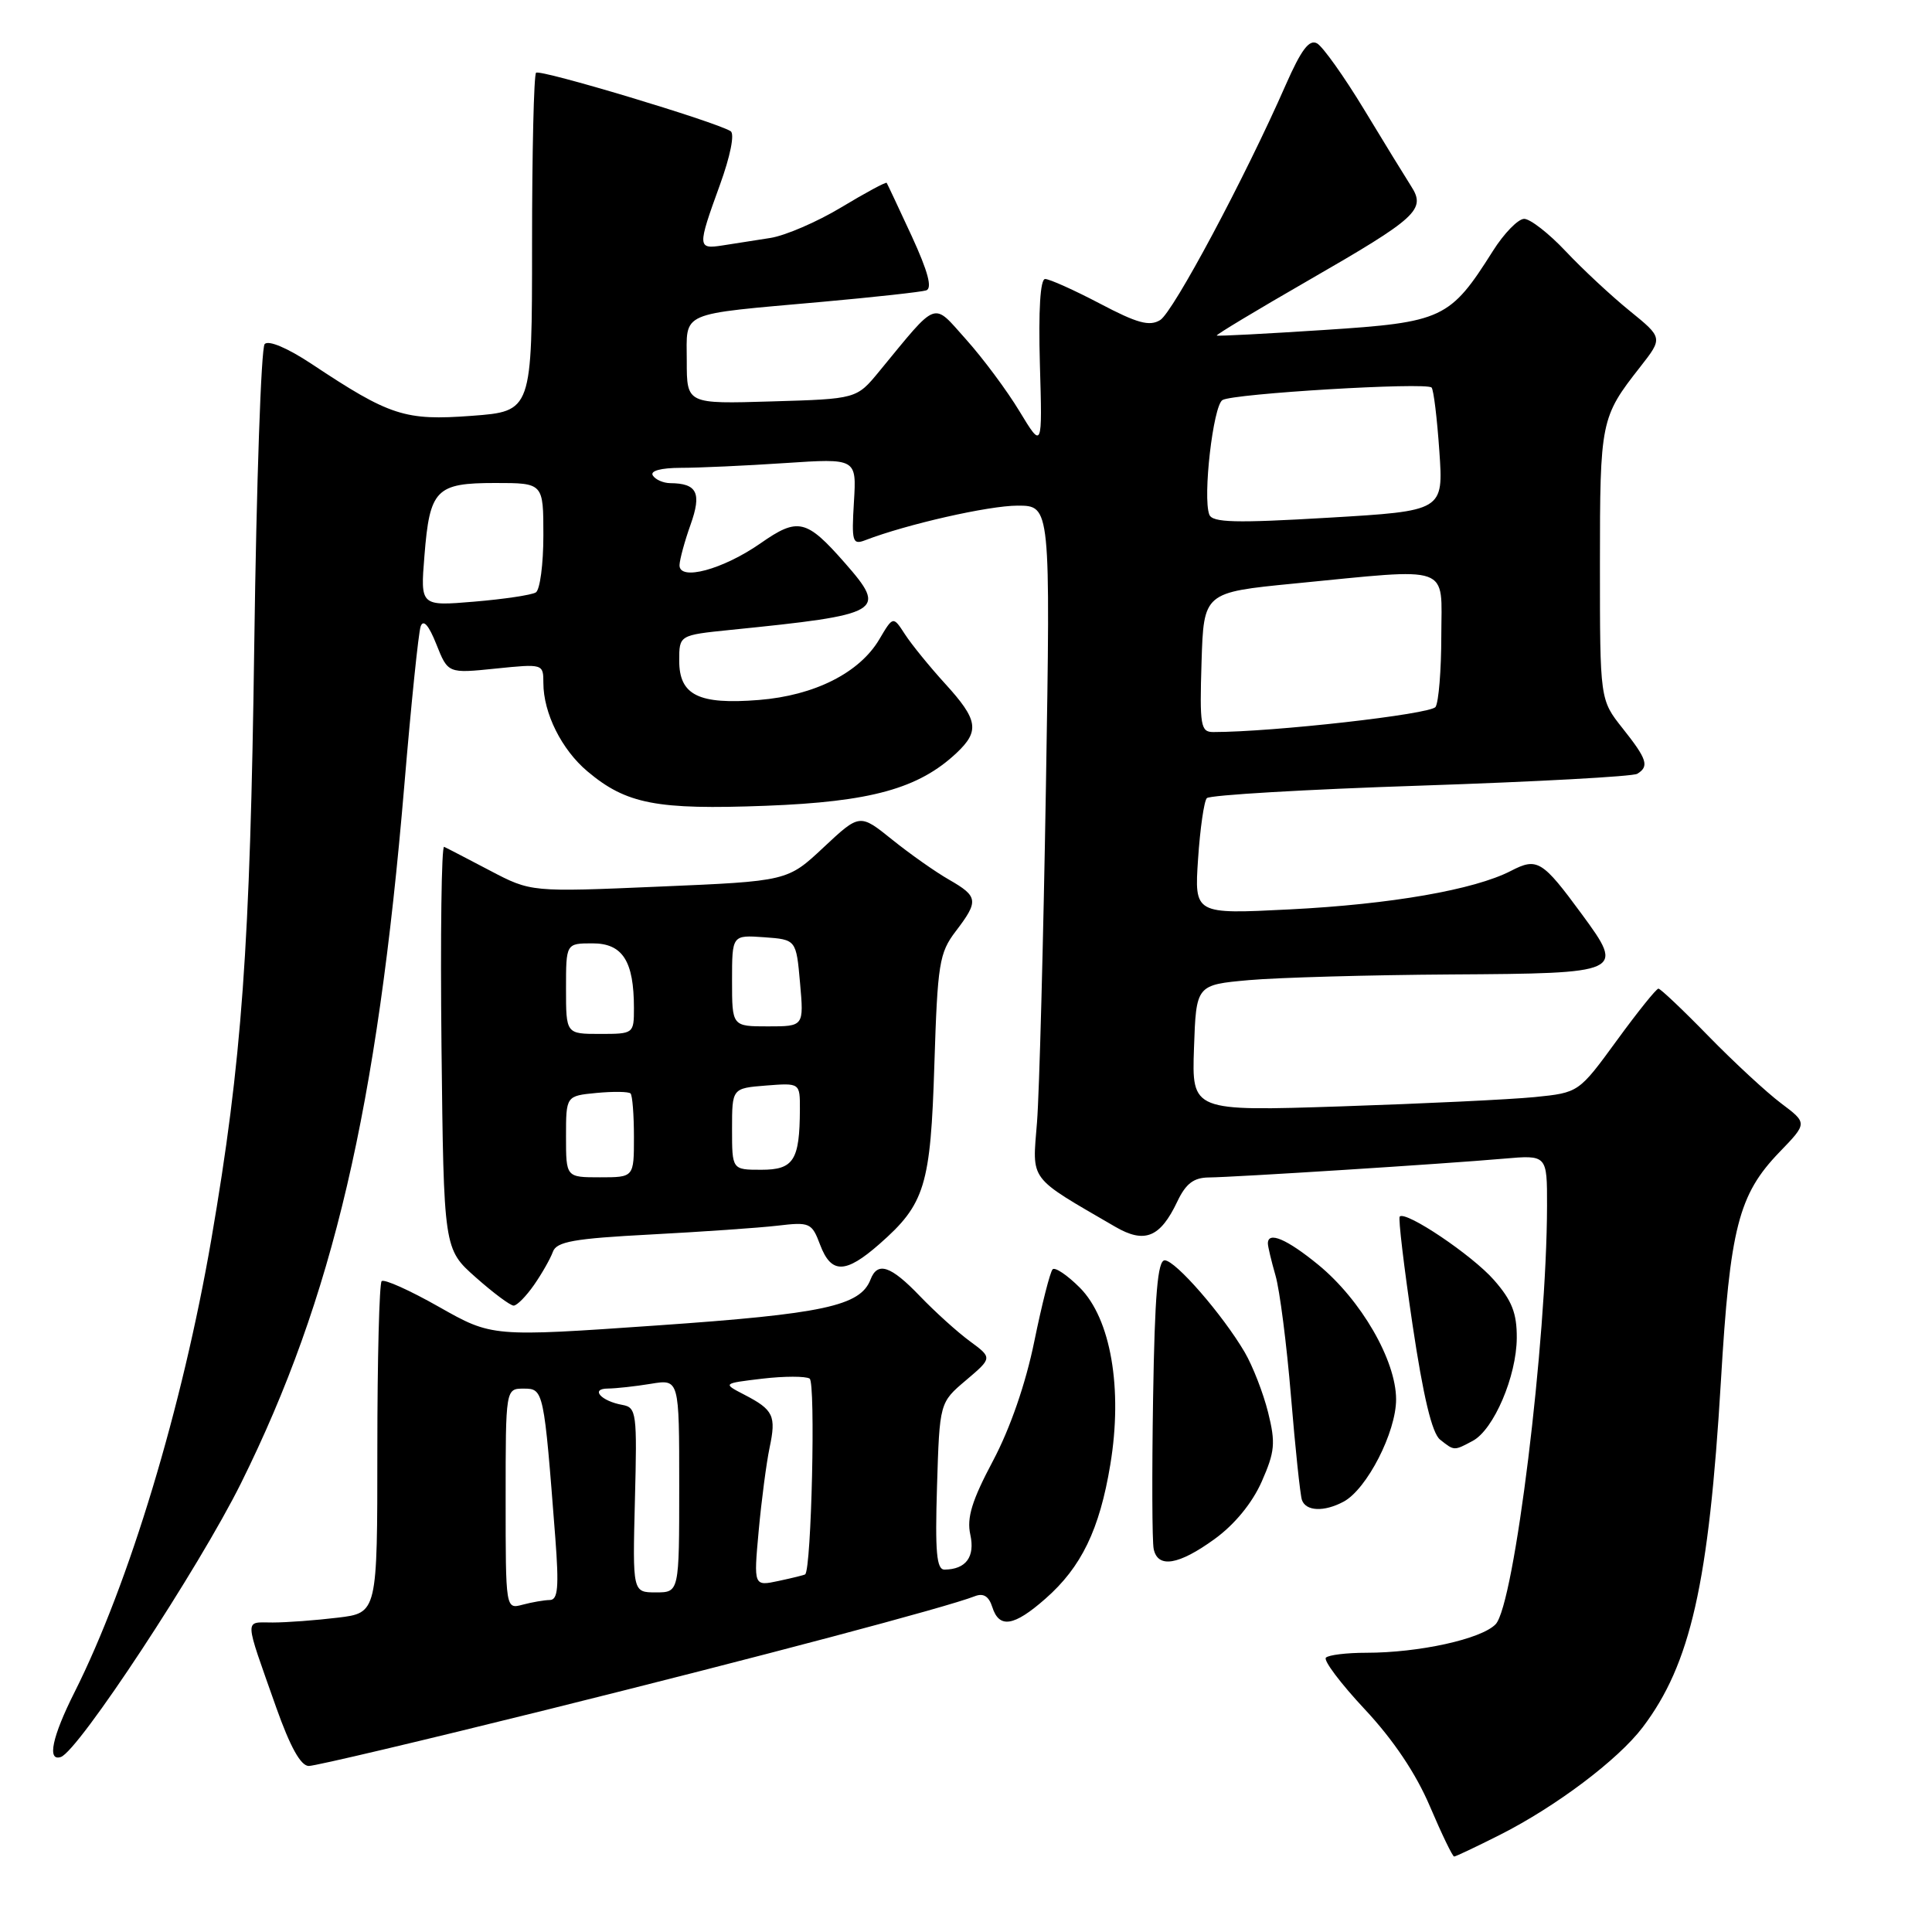 <?xml version="1.0" encoding="UTF-8" standalone="no"?>
<!DOCTYPE svg PUBLIC "-//W3C//DTD SVG 1.1//EN" "http://www.w3.org/Graphics/SVG/1.1/DTD/svg11.dtd" >
<svg xmlns="http://www.w3.org/2000/svg" xmlns:xlink="http://www.w3.org/1999/xlink" version="1.1" viewBox="0 0 256 256">
 <g >
 <path fill="currentColor"
d=" M 198.78 243.11 C 206.16 239.38 214.40 233.18 217.66 228.88 C 224.02 220.49 226.43 209.82 228.03 182.99 C 229.23 162.68 230.36 158.29 235.79 152.66 C 239.50 148.82 239.50 148.82 236.00 146.19 C 234.07 144.74 229.74 140.73 226.37 137.28 C 223.00 133.82 220.02 131.00 219.75 131.00 C 219.47 131.00 216.98 134.10 214.22 137.89 C 209.19 144.78 209.19 144.78 203.35 145.37 C 200.13 145.69 188.59 146.24 177.71 146.60 C 157.92 147.25 157.92 147.25 158.21 138.87 C 158.50 130.50 158.50 130.50 165.50 129.87 C 169.35 129.53 181.40 129.19 192.28 129.12 C 215.12 128.98 215.30 128.90 209.61 121.15 C 204.36 114.00 203.69 113.59 200.20 115.40 C 195.36 117.90 184.27 119.83 170.88 120.50 C 158.26 121.14 158.26 121.14 158.75 113.82 C 159.02 109.79 159.54 106.17 159.91 105.76 C 160.28 105.35 173.03 104.60 188.24 104.10 C 203.46 103.59 216.38 102.89 216.95 102.53 C 218.56 101.54 218.25 100.59 215.00 96.50 C 212.00 92.72 212.00 92.72 212.00 74.80 C 212.00 55.79 212.10 55.29 217.32 48.64 C 220.35 44.77 220.35 44.77 215.93 41.18 C 213.49 39.20 209.68 35.65 207.46 33.29 C 205.24 30.93 202.76 29.00 201.96 29.00 C 201.16 29.00 199.29 30.92 197.82 33.25 C 192.13 42.26 191.19 42.70 175.50 43.72 C 167.80 44.22 161.38 44.56 161.23 44.46 C 161.08 44.37 166.53 41.09 173.34 37.17 C 187.81 28.84 188.98 27.77 186.98 24.67 C 186.22 23.48 183.41 18.91 180.75 14.51 C 178.09 10.12 175.28 6.18 174.52 5.75 C 173.48 5.17 172.42 6.59 170.37 11.24 C 164.97 23.55 155.47 41.33 153.73 42.41 C 152.31 43.28 150.68 42.83 145.73 40.22 C 142.30 38.42 139.04 36.96 138.48 36.97 C 137.84 36.99 137.59 41.10 137.79 48.25 C 138.12 59.50 138.12 59.50 135.09 54.50 C 133.43 51.75 130.25 47.48 128.03 45.00 C 123.50 39.95 124.40 39.62 116.50 49.21 C 113.50 52.86 113.50 52.86 102.25 53.19 C 91.00 53.53 91.00 53.53 91.00 47.85 C 91.00 41.16 89.72 41.72 109.00 39.99 C 115.88 39.37 122.05 38.69 122.72 38.48 C 123.56 38.21 122.98 36.01 120.81 31.29 C 119.08 27.56 117.59 24.38 117.49 24.23 C 117.38 24.09 114.68 25.54 111.48 27.47 C 108.28 29.40 104.05 31.22 102.08 31.53 C 100.11 31.83 97.26 32.28 95.75 32.52 C 92.41 33.04 92.39 32.76 95.38 24.53 C 96.77 20.71 97.37 17.73 96.81 17.38 C 94.75 16.11 71.53 9.13 71.03 9.64 C 70.74 9.94 70.50 20.15 70.50 32.34 C 70.50 54.50 70.50 54.50 62.50 55.10 C 53.65 55.76 51.67 55.12 41.27 48.21 C 38.11 46.12 35.58 45.04 35.07 45.59 C 34.60 46.09 33.98 64.05 33.69 85.50 C 33.15 125.51 32.06 140.62 28.00 164.23 C 24.16 186.49 17.12 209.81 9.88 224.22 C 6.91 230.12 6.21 233.43 8.06 232.81 C 10.39 232.04 26.36 207.76 31.95 196.50 C 44.11 171.97 49.97 146.90 53.58 104.00 C 54.48 93.28 55.45 83.83 55.74 83.00 C 56.09 82.02 56.81 82.83 57.82 85.37 C 59.36 89.24 59.36 89.24 65.68 88.59 C 71.96 87.95 72.00 87.96 72.00 90.50 C 72.00 94.48 74.42 99.34 77.84 102.21 C 82.99 106.55 87.01 107.32 101.48 106.77 C 115.41 106.24 121.72 104.49 126.74 99.78 C 129.84 96.86 129.60 95.38 125.25 90.61 C 123.19 88.35 120.79 85.40 119.92 84.06 C 118.34 81.62 118.34 81.62 116.51 84.72 C 113.89 89.15 107.93 92.16 100.56 92.75 C 92.57 93.39 90.00 92.12 90.00 87.54 C 90.00 84.16 90.00 84.16 96.75 83.47 C 117.04 81.42 117.63 81.07 111.92 74.56 C 106.85 68.79 105.73 68.53 100.79 71.98 C 95.81 75.46 89.97 77.04 90.04 74.87 C 90.07 74.12 90.72 71.71 91.50 69.53 C 93.00 65.32 92.38 64.05 88.81 64.02 C 87.88 64.01 86.84 63.55 86.50 63.00 C 86.12 62.39 87.57 62.00 90.19 61.99 C 92.56 61.99 98.78 61.71 104.00 61.36 C 113.50 60.73 113.50 60.73 113.15 66.51 C 112.83 71.80 112.96 72.23 114.65 71.58 C 120.16 69.46 131.02 67.00 134.83 67.00 C 139.20 67.00 139.20 67.00 138.59 104.25 C 138.25 124.74 137.72 144.73 137.41 148.69 C 136.78 156.63 136.15 155.79 147.77 162.55 C 151.67 164.82 153.73 163.99 156.00 159.21 C 157.13 156.83 158.17 156.04 160.17 156.02 C 163.51 155.99 191.53 154.21 199.25 153.53 C 205.00 153.03 205.00 153.03 204.99 159.77 C 204.96 177.69 200.66 212.68 198.17 215.23 C 196.26 217.19 188.03 219.00 181.03 219.00 C 178.45 219.00 176.04 219.29 175.69 219.65 C 175.33 220.00 177.65 223.08 180.84 226.49 C 184.63 230.54 187.62 235.00 189.47 239.35 C 191.03 243.01 192.47 246.00 192.68 246.00 C 192.89 246.00 195.63 244.70 198.78 243.11 Z  M 72.50 226.54 C 100.84 219.49 125.47 212.96 129.16 211.51 C 130.30 211.06 131.02 211.50 131.48 212.93 C 132.39 215.82 134.34 215.52 138.52 211.84 C 143.29 207.66 145.70 202.67 147.12 194.08 C 148.79 184.00 147.19 174.73 143.07 170.61 C 141.42 168.96 139.80 167.87 139.48 168.19 C 139.15 168.51 138.06 172.81 137.05 177.74 C 135.91 183.34 133.85 189.28 131.58 193.56 C 128.79 198.81 128.08 201.11 128.57 203.34 C 129.22 206.29 128.00 207.95 125.16 207.98 C 124.10 208.00 123.89 205.68 124.16 196.93 C 124.50 185.85 124.50 185.85 128.00 182.89 C 131.50 179.92 131.50 179.92 128.50 177.71 C 126.85 176.50 123.88 173.81 121.90 171.75 C 118.03 167.71 116.28 167.12 115.35 169.54 C 114.00 173.05 109.12 174.10 87.04 175.63 C 65.20 177.15 65.20 177.15 58.17 173.17 C 54.31 170.98 50.89 169.44 50.57 169.76 C 50.26 170.08 50.00 180.10 50.00 192.03 C 50.00 213.72 50.00 213.72 44.75 214.35 C 41.86 214.70 37.99 214.99 36.13 214.99 C 32.33 215.00 32.29 214.03 36.60 226.25 C 38.46 231.49 39.85 234.00 40.92 234.00 C 41.79 234.00 56.00 230.64 72.50 226.54 Z  M 160.94 203.93 C 163.59 202.01 165.92 199.17 167.18 196.33 C 168.93 192.36 169.04 191.21 168.03 187.15 C 167.39 184.59 166.00 181.01 164.93 179.18 C 162.02 174.22 155.75 167.00 154.33 167.00 C 153.40 167.00 153.01 171.52 152.79 185.25 C 152.63 195.29 152.66 204.29 152.87 205.25 C 153.41 207.84 156.17 207.39 160.94 203.93 Z  M 178.03 198.98 C 181.12 197.33 185.00 189.76 184.99 185.41 C 184.98 180.25 180.34 172.23 174.68 167.59 C 170.50 164.17 168.00 163.11 168.00 164.76 C 168.00 165.17 168.46 167.09 169.01 169.01 C 169.57 170.93 170.49 178.12 171.06 185.00 C 171.63 191.88 172.28 198.06 172.51 198.75 C 173.03 200.26 175.45 200.36 178.03 198.98 Z  M 195.15 190.92 C 197.93 189.43 200.95 182.37 200.98 177.28 C 201.00 174.00 200.33 172.31 197.96 169.61 C 195.08 166.32 186.27 160.40 185.47 161.20 C 185.26 161.40 186.03 167.86 187.17 175.54 C 188.59 185.06 189.75 189.90 190.81 190.75 C 192.71 192.26 192.64 192.26 195.15 190.92 Z  M 70.77 170.25 C 71.82 168.74 72.94 166.76 73.26 165.87 C 73.74 164.52 76.06 164.11 86.17 163.58 C 92.95 163.22 100.53 162.70 103.01 162.41 C 107.31 161.90 107.57 162.02 108.67 164.94 C 110.14 168.82 112.02 168.80 116.52 164.85 C 122.57 159.54 123.31 157.13 123.81 141.01 C 124.23 127.68 124.46 126.27 126.63 123.41 C 129.71 119.38 129.63 118.79 125.75 116.56 C 123.96 115.54 120.57 113.15 118.21 111.25 C 113.92 107.80 113.92 107.80 109.13 112.28 C 104.35 116.76 104.35 116.76 87.35 117.48 C 70.36 118.21 70.36 118.21 64.93 115.36 C 61.94 113.79 59.21 112.37 58.85 112.21 C 58.50 112.04 58.34 123.96 58.50 138.70 C 58.80 165.50 58.80 165.50 63.03 169.25 C 65.35 171.31 67.62 173.00 68.06 173.00 C 68.50 173.00 69.72 171.76 70.77 170.25 Z  M 159.21 87.75 C 159.50 78.50 159.50 78.50 171.50 77.32 C 192.62 75.26 191.00 74.68 190.98 84.25 C 190.98 88.79 190.63 93.03 190.22 93.67 C 189.61 94.64 168.69 97.00 160.76 97.00 C 159.09 97.00 158.95 96.17 159.21 87.75 Z  M 56.24 73.65 C 56.94 64.84 57.76 64.00 65.62 64.00 C 72.00 64.00 72.00 64.00 72.00 70.94 C 72.00 74.76 71.55 78.16 71.00 78.50 C 70.45 78.84 66.79 79.39 62.85 79.72 C 55.70 80.32 55.70 80.32 56.24 73.65 Z  M 160.24 68.19 C 159.35 65.87 160.75 53.78 161.98 53.01 C 163.37 52.15 188.95 50.62 189.69 51.35 C 189.96 51.62 190.42 55.41 190.72 59.77 C 191.27 67.70 191.27 67.70 176.00 68.60 C 163.68 69.33 160.65 69.25 160.24 68.19 Z  M 67.00 198.62 C 67.00 184.00 67.00 184.00 69.40 184.00 C 72.04 184.00 72.07 184.18 73.58 203.75 C 74.08 210.33 73.93 212.00 72.85 212.01 C 72.11 212.02 70.49 212.30 69.25 212.63 C 67.00 213.23 67.00 213.23 67.00 198.62 Z  M 84.13 198.76 C 84.43 187.23 84.34 186.50 82.48 186.16 C 79.63 185.65 78.17 184.00 80.55 183.99 C 81.62 183.98 84.19 183.70 86.25 183.36 C 90.00 182.74 90.00 182.74 90.00 196.87 C 90.00 211.00 90.00 211.00 86.91 211.00 C 83.82 211.00 83.82 211.00 84.13 198.76 Z  M 100.53 202.84 C 100.90 198.81 101.55 193.86 101.97 191.85 C 102.87 187.59 102.50 186.81 98.62 184.80 C 95.74 183.31 95.74 183.31 101.02 182.68 C 103.92 182.34 106.74 182.34 107.28 182.67 C 108.09 183.17 107.52 207.93 106.69 208.61 C 106.59 208.70 105.01 209.09 103.18 209.48 C 99.86 210.19 99.86 210.19 100.53 202.84 Z  M 75.00 150.61 C 75.00 145.21 75.00 145.21 79.05 144.82 C 81.28 144.61 83.31 144.64 83.55 144.89 C 83.80 145.13 84.00 147.73 84.00 150.67 C 84.00 156.00 84.00 156.00 79.50 156.00 C 75.00 156.00 75.00 156.00 75.00 150.61 Z  M 97.00 149.60 C 97.00 144.20 97.00 144.20 101.50 143.84 C 106.00 143.49 106.00 143.49 105.99 146.99 C 105.96 153.75 105.17 155.00 100.88 155.00 C 97.00 155.00 97.00 155.00 97.00 149.60 Z  M 75.00 131.00 C 75.00 125.00 75.00 125.00 78.52 125.00 C 82.50 125.00 84.00 127.35 84.00 133.57 C 84.00 136.97 83.96 137.00 79.50 137.00 C 75.00 137.00 75.00 137.00 75.00 131.00 Z  M 97.00 129.94 C 97.00 123.89 97.00 123.89 101.25 124.19 C 105.50 124.50 105.50 124.50 106.01 130.25 C 106.52 136.00 106.52 136.00 101.76 136.00 C 97.00 136.00 97.00 136.00 97.00 129.94 Z "/>
</g>
</svg>